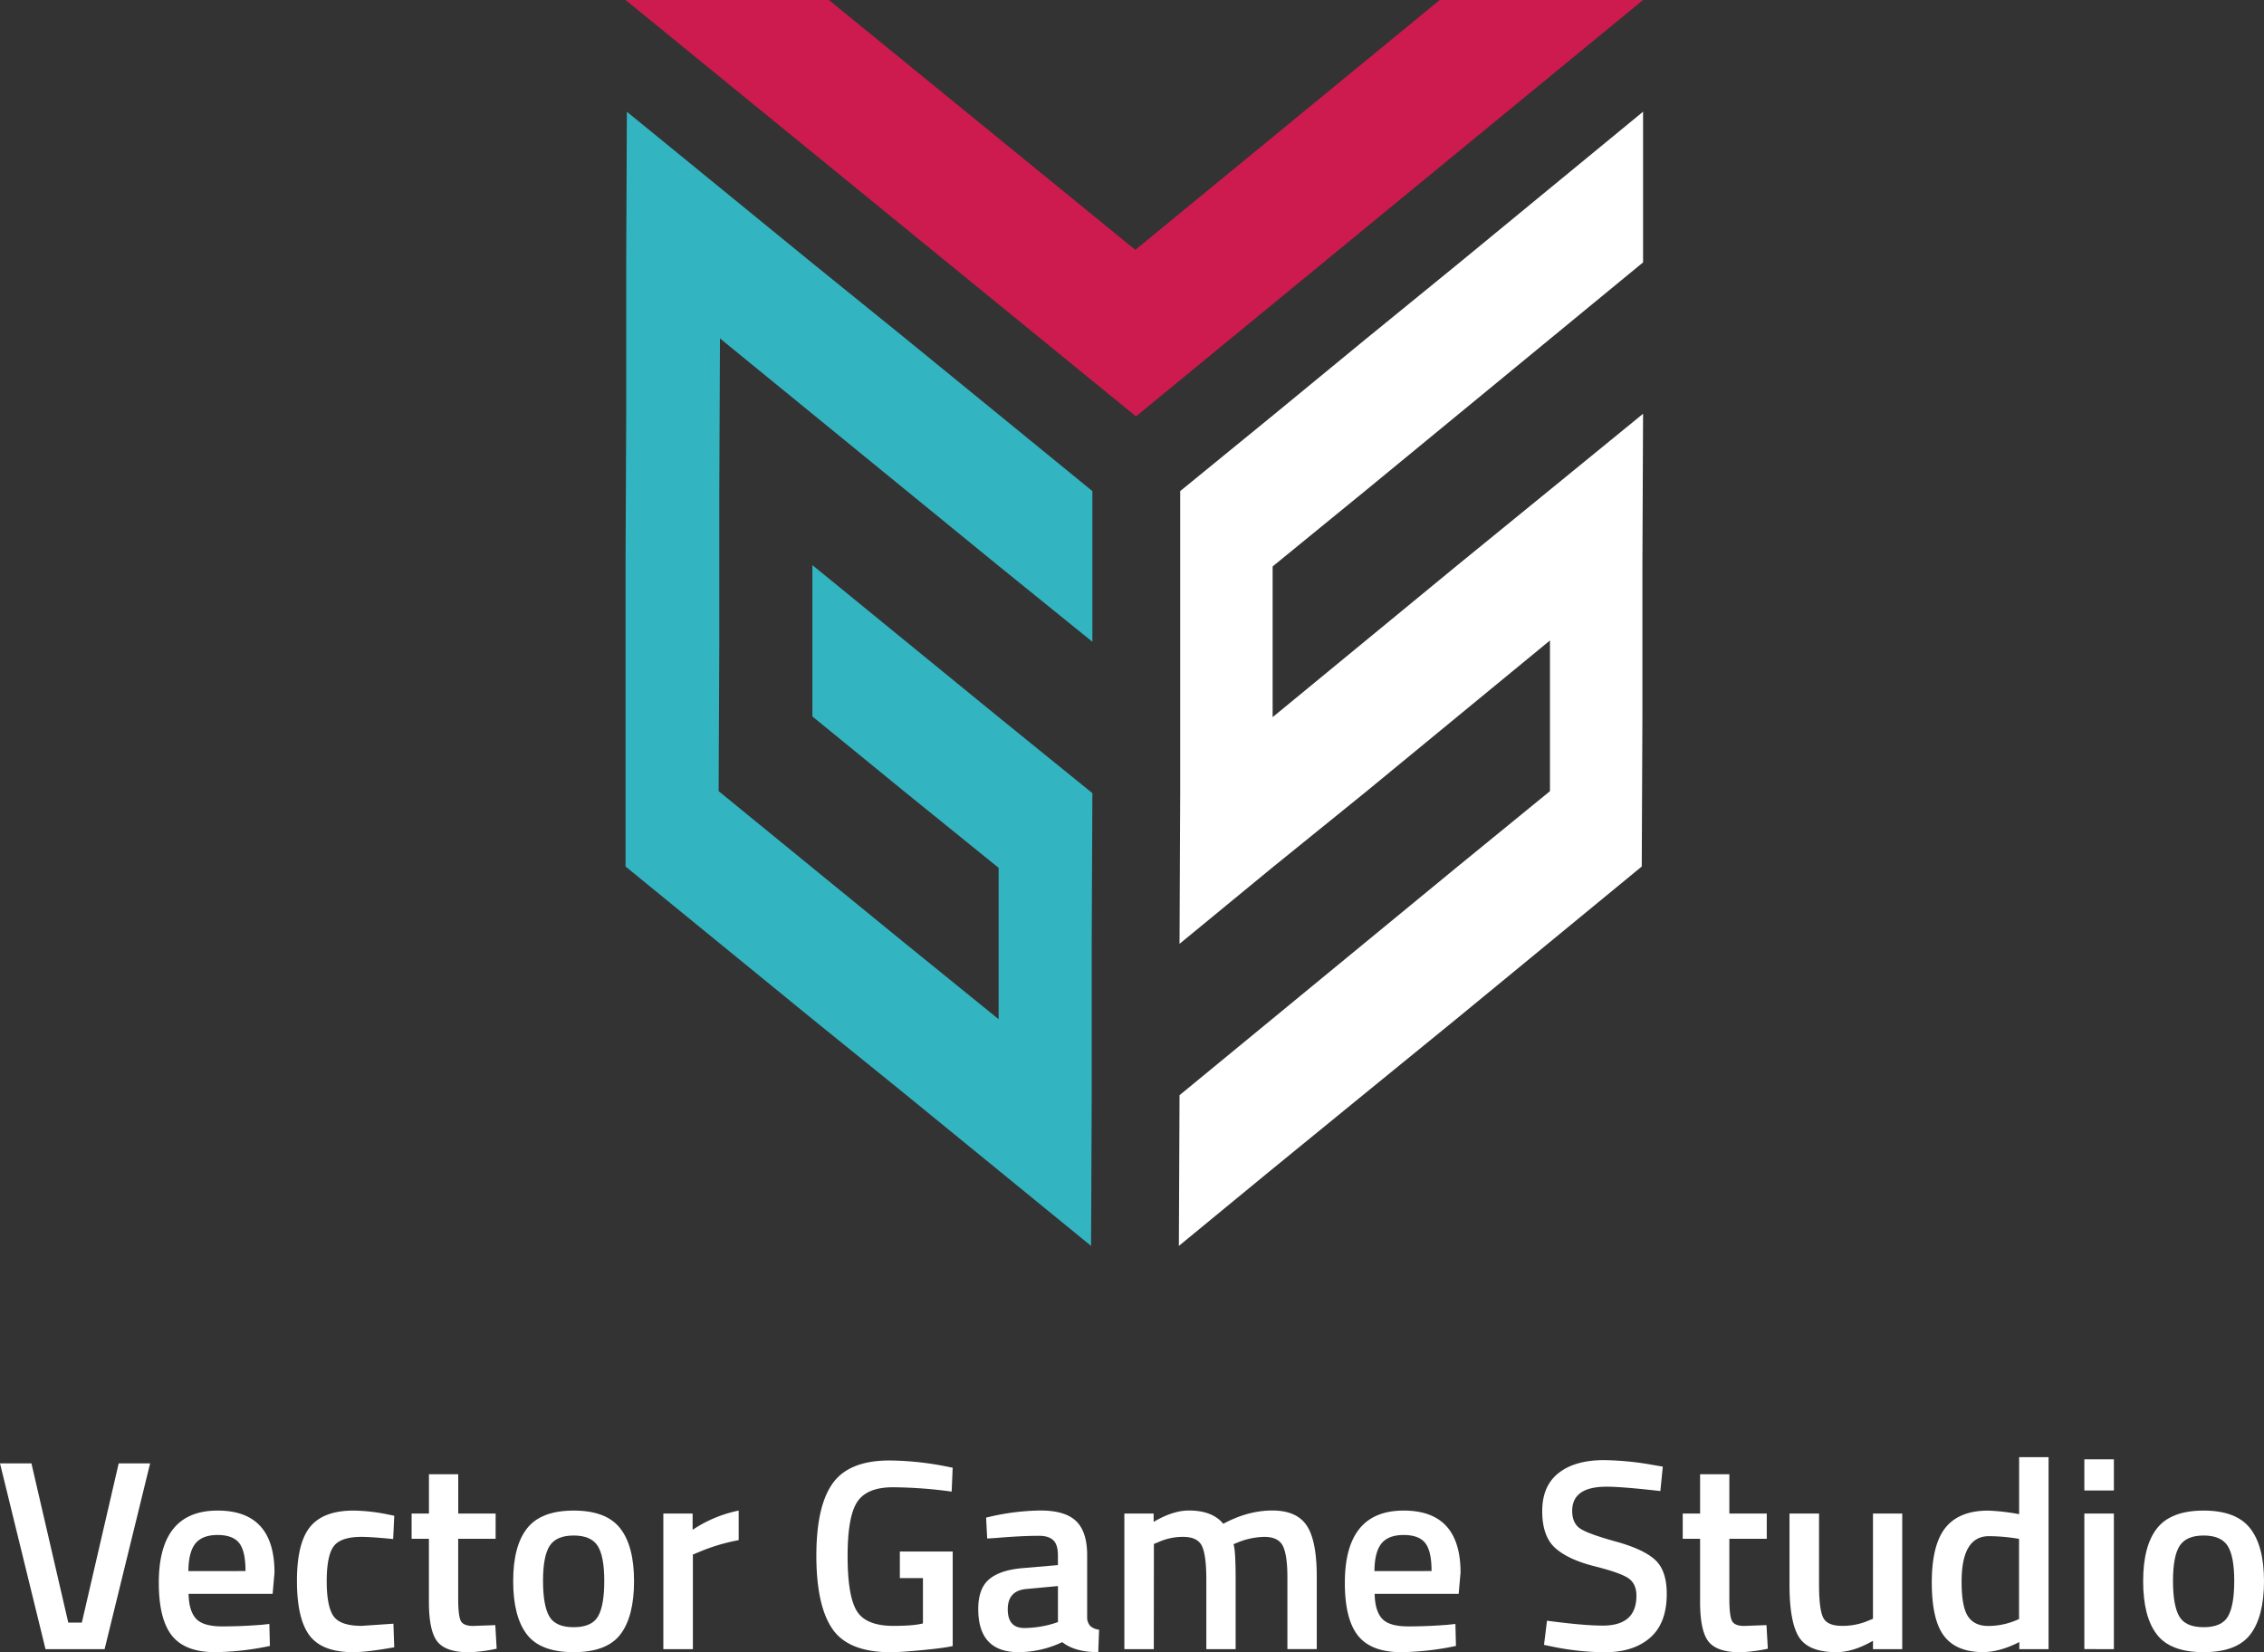 <svg id="Layer_1" data-name="Layer 1" xmlns="http://www.w3.org/2000/svg" viewBox="0 0 1270.57 927.1"><rect x="0" y="0" width="1270.57" height="927.1" fill="#333333" stroke="none"/><defs><style>.cls-1{fill:#fff;}.cls-2{fill:#cd1a4f;}.cls-3{fill:#33b4c1;}</style></defs><path class="cls-1" d="M66.61,821.16H84.25L58.7,925.43H25.55L0,821.16H17.64l20.68,89.35h7.61Z"/><path class="cls-1" d="M146.9,911.73l4.26-.46.31,12.33a157.66,157.66,0,0,1-30.72,3.5q-16.89,0-24.26-9.28t-7.37-29.68q0-40.5,33-40.49,31.94,0,31.93,34.85L153,894.38H105.84q.15,9.43,4.11,13.85t14.75,4.41Q135.5,912.64,146.9,911.73Zm-9.12-30.14q0-11.26-3.57-15.75t-12.09-4.49q-8.52,0-12.4,4.72t-4,15.52Z"/><path class="cls-1" d="M198.46,847.65a101.51,101.51,0,0,1,19,2.13l3.8.76-.61,13.09q-12-1.21-17.79-1.22-11.56,0-15.51,5.18t-4,19.48q0,14.31,3.8,19.79T203,912.34l17.79-1.22.46,13.24q-15.36,2.75-23.12,2.74-17.34,0-24.41-9.36t-7.07-30.67q0-21.32,7.46-30.37T198.46,847.65Z"/><path class="cls-1" d="M278.14,863.48h-21V897q0,9.28,1.36,12.33t7,3.05l12.47-.46.76,13.24a88.43,88.43,0,0,1-15.51,2q-12.93,0-17.72-5.94t-4.79-22.37V863.48H231V849.32h9.73V827.25h16.43v22.07h21Z"/><path class="cls-1" d="M295.86,857.54q7.83-9.88,26.08-9.89T348,857.54q7.83,9.9,7.83,29.68t-7.6,29.83q-7.61,10.05-26.31,10.05t-26.31-10.05Q288,907,288,887.22T295.86,857.54ZM308.25,907q3.5,6.09,13.69,6.09T335.63,907q3.5-6.09,3.49-19.94t-3.72-19.63q-3.73-5.79-13.46-5.79t-13.46,5.79q-3.74,5.77-3.73,19.63T308.25,907Z"/><path class="cls-1" d="M372.27,925.43V849.32H388.7v9.13a72.27,72.27,0,0,1,25.85-10.8v16.59a106.76,106.76,0,0,0-22.35,6.7l-3.35,1.37v53.12Z"/><path class="cls-1" d="M505,885.55V870.63h29.66v53q-4.11,1.06-16.65,2.28t-18.18,1.22q-23.72,0-32.69-13.09t-9-41q0-27.93,9.2-40.72t31.86-12.78a170.87,170.87,0,0,1,30.12,3l5.32,1.07L534.08,837a254.73,254.73,0,0,0-33-2.43q-14.59,0-20,8.22t-5.4,30.44q0,22.23,5.1,30.67t20.6,8.45q11.1,0,16.58-1.37V885.55Z"/><path class="cls-1" d="M610.12,872.76v34.71a7.18,7.18,0,0,0,1.75,4.94,8.41,8.41,0,0,0,4.94,2.06l-.46,12.63q-13.08,0-20.22-5.63a57.94,57.94,0,0,1-24.49,5.63Q549,927.1,549,902.9q0-11.56,6.16-16.74t18.93-6.24l19.62-1.68v-5.48c0-4-.89-6.9-2.66-8.52s-4.39-2.44-7.83-2.44q-9.74,0-24.33,1.22l-4.87.31-.61-11.72a132,132,0,0,1,30.49-4q13.92,0,20.08,6T610.12,872.76Zm-34.07,18.88q-10.49.92-10.49,11.41t9.27,10.5A58.89,58.89,0,0,0,591,911.12l2.73-.91V890Z"/><path class="cls-1" d="M647.52,925.43H631V849.32h16.42V854q10.8-6.39,19.77-6.39,13.23,0,19.32,7.46,13.83-7.46,27.52-7.46t19.31,8.45q5.63,8.45,5.63,28.53v40.8H722.5V885.09q0-12.33-2.51-17.5t-10.42-5.18a41.23,41.23,0,0,0-14.75,3.05l-2.59,1.06q1.21,3,1.22,19.48v39.43H677V886.31q0-13.54-2.44-18.72T664,862.41a33,33,0,0,0-14.14,3.05l-2.29.91Z"/><path class="cls-1" d="M812.53,911.73l4.25-.46.31,12.33a157.66,157.66,0,0,1-30.72,3.5q-16.87,0-24.26-9.28t-7.37-29.68q0-40.5,33-40.49,31.93,0,31.93,34.85l-1.06,11.88H771.47q.15,9.43,4.1,13.85t14.75,4.41Q801.12,912.64,812.53,911.73Zm-9.13-30.14q0-11.26-3.57-15.75c-2.39-3-6.41-4.49-12.09-4.49s-9.81,1.57-12.4,4.72-3.93,8.32-4,15.52Z"/><path class="cls-1" d="M901.64,834.25q-19.32,0-19.31,13.55,0,7,4.56,10T907,865.08q15.59,4.33,22,10.35t6.39,19q0,16.43-9.35,24.58t-25.47,8.14a151.81,151.81,0,0,1-28.6-3L866.51,923l1.67-13.55q20.54,2.74,31.33,2.74,18.86,0,18.86-16.74,0-6.54-4.26-9.66T895,878.93q-14.91-3.73-22.2-10.28t-7.3-20.7q0-14.15,9.2-21.38t25.47-7.23a166.61,166.61,0,0,1,27.68,2.74l5.32.91-1.37,13.7Q910.45,834.26,901.64,834.25Z"/><path class="cls-1" d="M991.52,863.48h-21V897q0,9.28,1.37,12.33t7,3.05l12.47-.46.76,13.24a88.63,88.63,0,0,1-15.52,2q-12.92,0-17.71-5.94t-4.79-22.37V863.48h-9.74V849.32h9.74V827.25h16.42v22.07h21Z"/><path class="cls-1" d="M1051.13,849.32h16.42v76.11h-16.42v-4.72q-11.1,6.39-20.53,6.39-15.66,0-21-8.45t-5.32-29.6V849.32h16.58V889.2q0,13.69,2.28,18.42t10.64,4.72a36.62,36.62,0,0,0,15.06-3.05l2.28-.91Z"/><path class="cls-1" d="M1149.67,817.66V925.43h-16.42v-4q-11.1,5.63-20.38,5.63-14.91,0-21.82-9T1084.13,888q0-21.15,7.68-30.74t24-9.59a118.42,118.42,0,0,1,17.34,2v-32Zm-19.16,91.94,2.59-1.07v-45a102.55,102.55,0,0,0-16.88-1.52q-15.36,0-15.36,25.57,0,14,3.57,19.4t11.33,5.41A40.2,40.2,0,0,0,1130.51,909.6Z"/><path class="cls-1" d="M1169.75,836.38v-17.5h16.57v17.5Zm0,89V849.32h16.57v76.11Z"/><path class="cls-1" d="M1210.58,857.54q7.83-9.88,26.08-9.89t26.08,9.89q7.83,9.9,7.83,29.68t-7.6,29.83q-7.6,10.05-26.31,10.05t-26.31-10.05q-7.61-10-7.6-29.83T1210.58,857.54ZM1223,907q3.49,6.09,13.69,6.09t13.69-6.09q3.5-6.09,3.49-19.94t-3.72-19.63q-3.73-5.79-13.46-5.79t-13.46,5.79q-3.72,5.77-3.73,19.63T1223,907Z"/><polyline class="cls-1" points="922.1 62.68 870.22 105.33 818.34 147.99 766.46 190.27 714.58 232.92 662.33 275.57 662.33 360.13 662.33 445.07 661.96 529.63 713.84 486.98 766.09 444.7 817.97 402.04 869.85 359.39 869.85 443.95 817.6 486.61 765.72 529.26 713.84 571.91 661.96 614.56 661.59 699.13 713.47 656.47 765.72 613.82 817.6 571.54 869.48 528.89 921.36 486.24 921.73 401.67 921.73 316.74 922.1 232.18 869.85 274.83 817.97 317.11 766.09 359.76 714.21 402.42 714.21 317.85 766.46 275.2 818.34 232.55 870.22 189.9 922.1 147.24 922.1 62.68"/><polygon class="cls-2" points="922.1 0 637.51 233.66 351.06 0 465.19 0 637.14 140.2 807.97 0 922.1 0"/><polyline class="cls-3" points="613.05 275.57 560.8 232.92 508.55 190.27 456.3 147.99 404.05 105.33 351.8 62.68 351.43 147.61 351.43 232.18 351.06 316.74 351.06 401.67 351.06 486.24 403.31 528.89 455.56 571.54 507.81 613.82 560.06 656.47 612.31 699.13 612.68 614.56 612.68 529.63 613.05 445.07 560.43 402.42 508.18 359.76 455.93 317.11 455.93 402.04 508.18 444.7 560.43 486.98 560.43 571.91 507.81 529.26 455.56 486.61 403.31 443.95 403.68 359.39 403.68 274.83 404.05 189.9 456.3 232.55 508.55 275.2 560.8 317.85 613.05 360.13 613.05 275.57"/></svg>